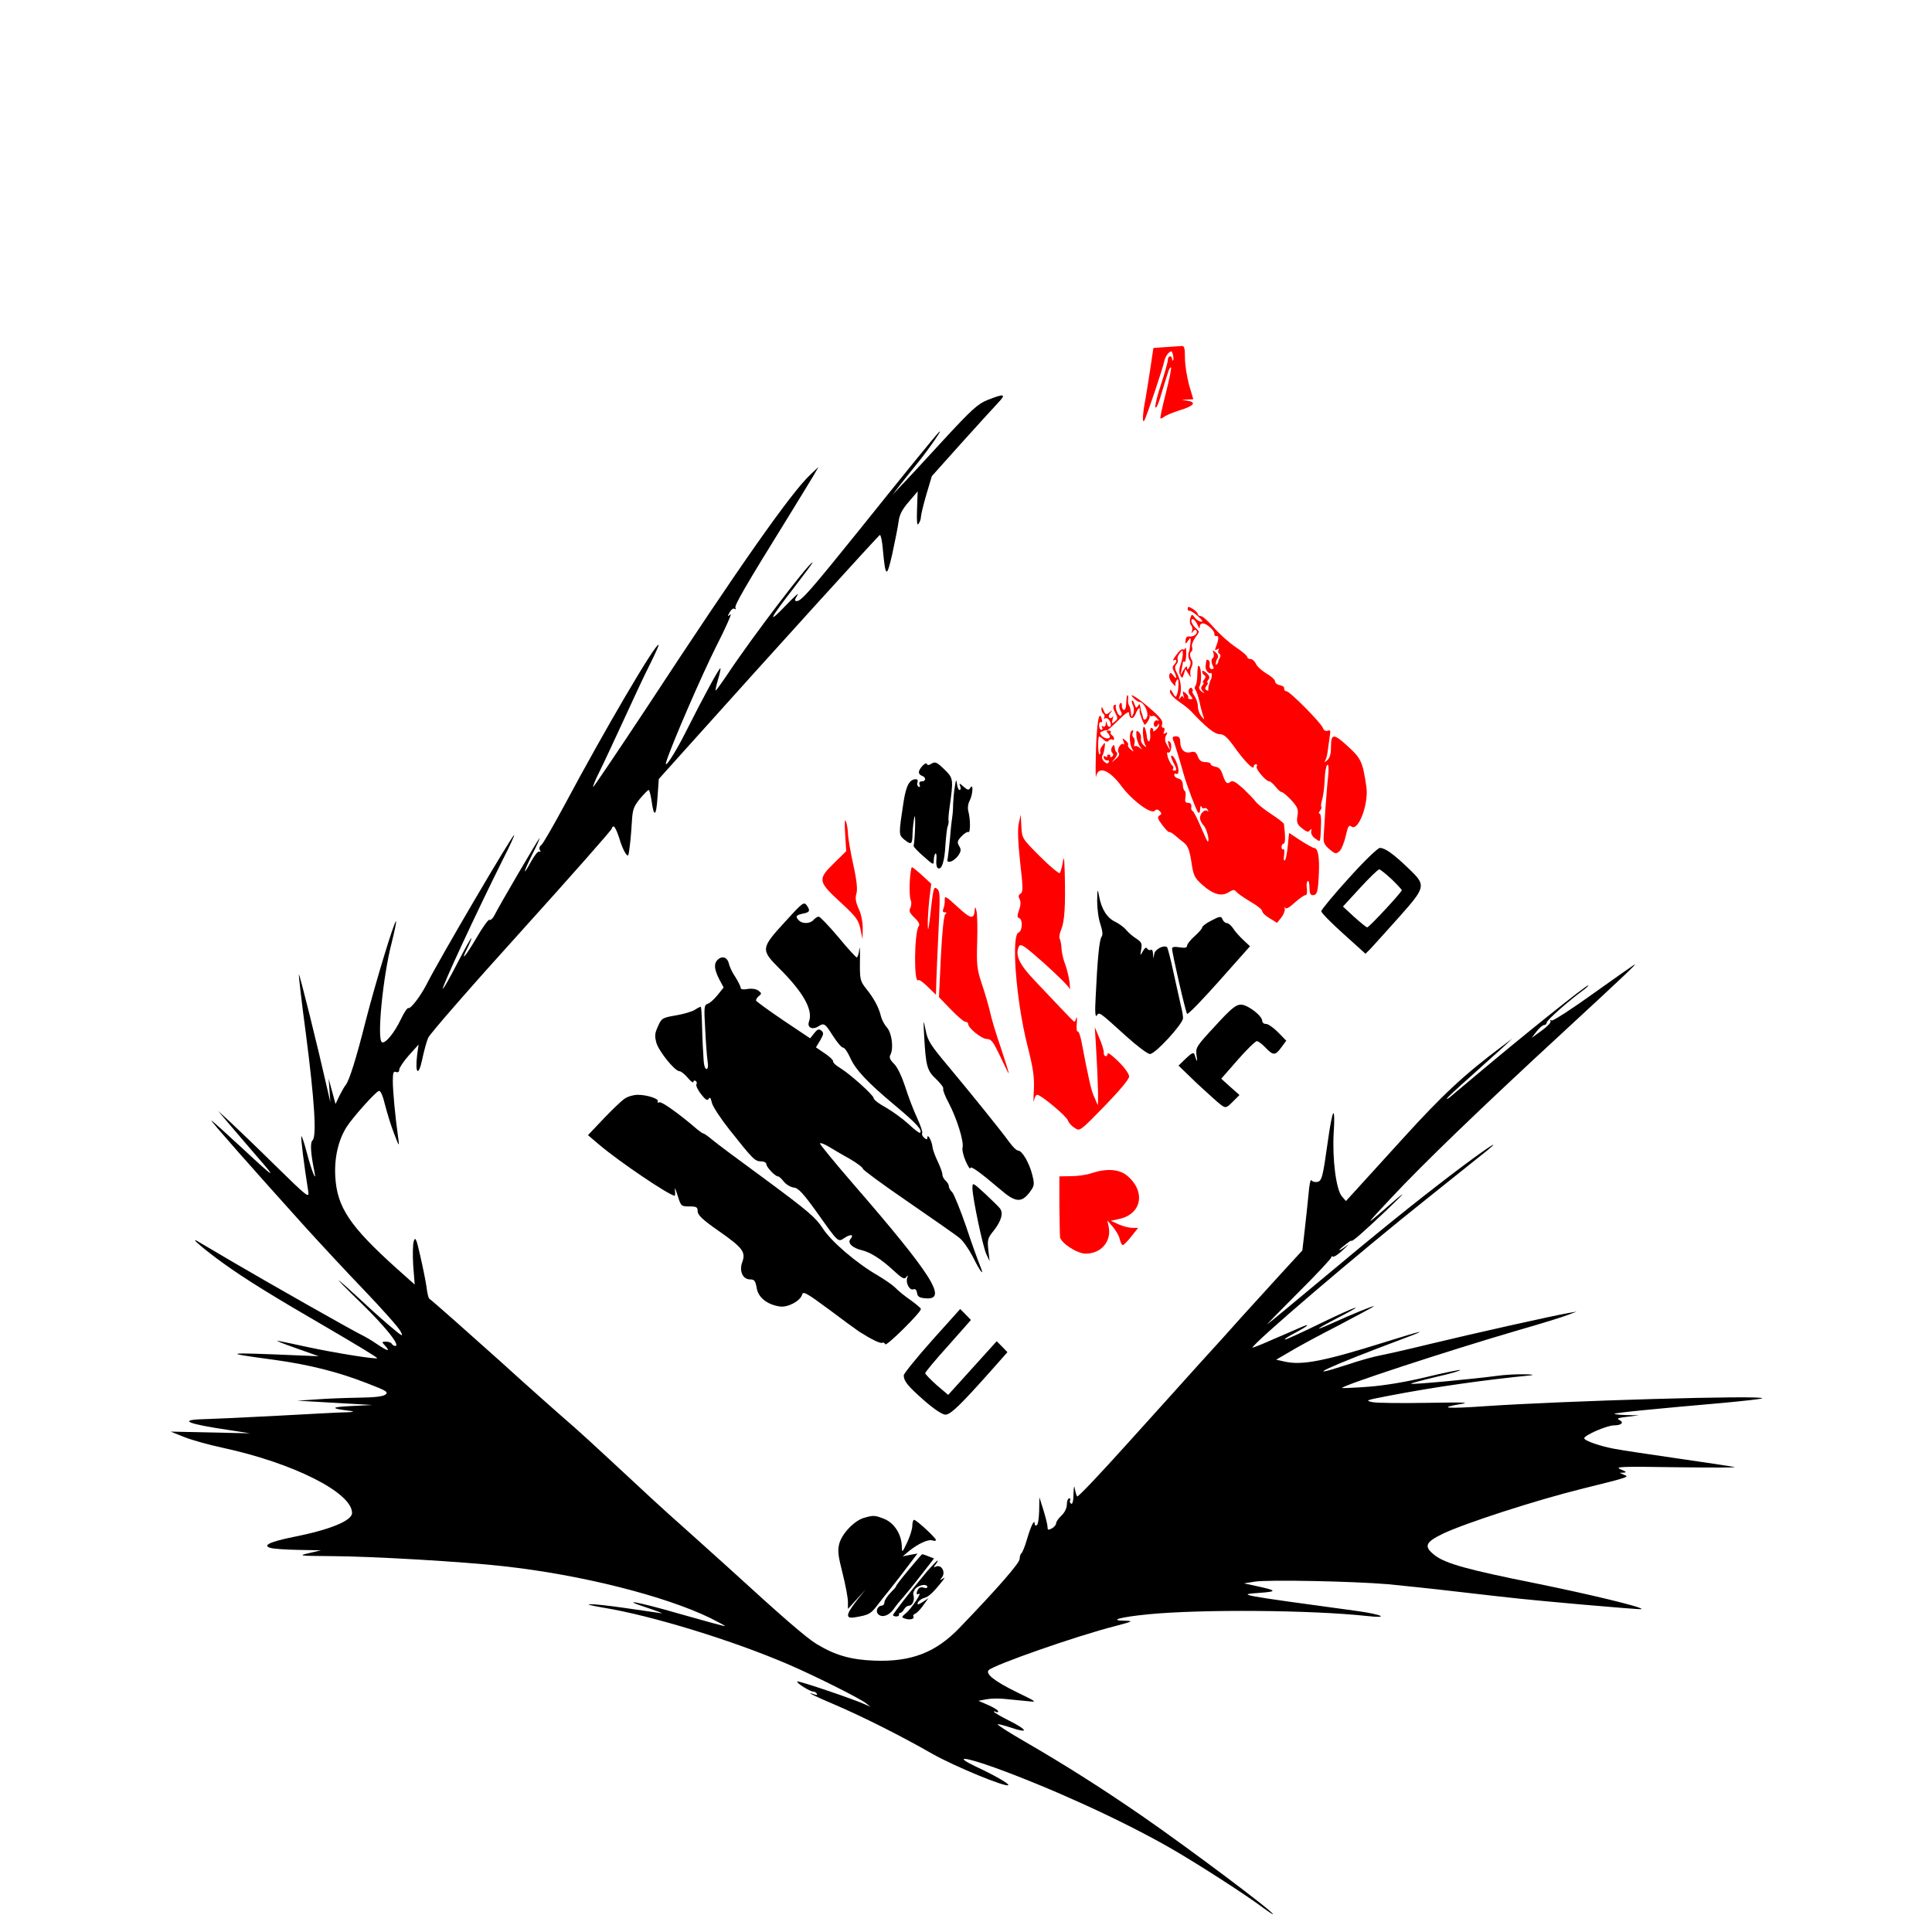 <?xml version="1.0" standalone="no"?>
<!DOCTYPE svg PUBLIC "-//W3C//DTD SVG 20010904//EN"
 "http://www.w3.org/TR/2001/REC-SVG-20010904/DTD/svg10.dtd">
<svg version="1.0" xmlns="http://www.w3.org/2000/svg"
 width="900pt" height="900pt" viewBox="0 0 900 900"
 preserveAspectRatio="xMidYMid meet">
<g transform="translate(0,900) scale(0.1,-0.1)"
fill="#000000" stroke="none">

        <path fill="red" d="M5429 7383 l-56 -4 -16 -107 c-9 -59 -19 -118 -21 -131 -12 -59 -16
-116 -6 -101 10 15 89 249 95 283 2 9 10 24 18 32 13 12 16 12 21 -7 3 -12 3
-24 1 -27 -3 -2 -5 1 -5 7 0 7 -4 12 -10 12 -5 0 -10 -8 -10 -18 0 -10 -14
-58 -30 -108 -17 -49 -29 -98 -28 -109 2 -12 11 5 22 40 17 56 25 83 40 129 4
10 9 17 11 14 3 -3 -8 -56 -24 -119 -16 -63 -28 -116 -25 -118 2 -2 10 2 18 8
9 7 41 20 72 30 64 19 80 37 37 44 l-28 4 27 2 27 1 -20 67 c-10 38 -19 94
-19 125 0 49 -3 58 -17 56 -10 -1 -43 -3 -74 -5z"/>

        <path d="M4601 7137 c-47 -19 -74 -44 -210 -191 -86 -94 -173 -188 -195 -210
l-38 -41 30 40 c17 22 59 74 92 115 52 65 120 164 92 135 -20 -21 -165 -199
-366 -450 -228 -283 -273 -335 -294 -335 -12 0 -11 5 3 28 10 15 -15 -7 -54
-48 -91 -95 -77 -65 39 84 49 64 88 116 85 116 -16 0 -281 -348 -394 -518 -30
-45 -56 -80 -57 -79 -2 2 3 25 11 52 8 26 13 50 11 52 -4 5 -79 -133 -159
-292 -49 -99 -107 -188 -93 -143 24 78 166 405 232 536 46 90 75 157 67 150
-15 -12 -15 -11 -4 10 7 12 17 20 23 16 7 -4 8 -3 4 4 -6 11 42 95 251 432 49
80 100 163 113 185 l23 40 -37 -35 c-90 -84 -329 -424 -761 -1083 -137 -207
-250 -375 -252 -373 -2 2 11 35 30 72 19 38 69 146 112 239 43 94 97 210 122
259 24 48 43 90 41 92 -12 12 -253 -399 -438 -746 -52 -96 -100 -180 -108
-186 -9 -7 -12 -16 -7 -24 5 -8 4 -11 -2 -7 -6 4 -22 -16 -37 -43 -44 -80 -40
-58 5 33 23 45 37 78 32 72 -9 -9 -186 -311 -212 -363 -7 -12 -16 -20 -21 -17
-5 3 -32 -35 -61 -85 -53 -90 -78 -117 -39 -41 11 23 18 41 16 41 -3 0 -33
-54 -67 -120 -34 -66 -64 -118 -66 -116 -6 6 154 350 278 599 33 64 57 117 54
117 -9 0 -351 -582 -408 -696 -29 -56 -75 -116 -85 -110 -4 2 -20 -21 -35 -53
-30 -63 -73 -115 -88 -106 -24 15 5 308 46 465 13 52 22 96 20 98 -7 7 -96
-287 -141 -462 -45 -179 -77 -280 -94 -301 -6 -7 -19 -30 -29 -50 l-18 -38
-16 59 -16 59 4 -55 4 -55 -15 65 c-41 182 -129 538 -132 531 -1 -4 13 -129
33 -277 40 -309 51 -478 31 -496 -12 -11 -9 -60 9 -148 11 -54 -14 7 -35 88
-12 46 -24 81 -26 79 -4 -3 12 -133 32 -257 5 -33 -3 -27 -148 115 -84 83
-180 175 -212 205 l-60 55 59 -70 c33 -38 87 -101 120 -140 100 -114 87 -107
-63 33 -78 72 -144 132 -147 132 -6 0 190 -222 436 -495 70 -77 194 -211 277
-297 83 -87 159 -172 168 -190 15 -29 9 -25 -57 31 -41 35 -103 91 -139 125
-36 33 -76 70 -90 80 -14 11 33 -37 103 -105 114 -111 184 -199 158 -199 -6 0
-13 5 -16 10 -3 6 -16 10 -27 10 -20 0 -21 -1 -3 -20 25 -28 11 -25 -38 8 -23
16 -55 35 -72 43 -45 22 -430 240 -595 337 -80 47 -156 92 -170 100 -41 23 33
-40 119 -102 104 -75 227 -151 494 -306 125 -73 226 -134 224 -137 -6 -6 -194
24 -320 51 -61 13 -125 27 -142 30 -16 3 20 -12 80 -33 l110 -39 -95 4 c-354
15 -363 13 -110 -21 159 -22 295 -56 428 -108 94 -36 103 -42 87 -54 -13 -9
-53 -13 -124 -14 -58 -1 -146 -4 -196 -8 l-90 -6 175 -10 175 -10 -100 -5
c-98 -5 -98 -11 0 -23 18 -3 10 -5 -20 -6 -27 0 -171 -8 -320 -16 -148 -8
-303 -15 -343 -16 -127 -3 -82 -22 123 -52 l90 -14 -185 4 -185 4 65 -26 c36
-14 115 -36 176 -49 330 -71 604 -209 604 -304 0 -36 -102 -78 -274 -112 -109
-22 -146 -40 -105 -51 13 -4 71 -8 129 -9 l105 -2 -55 -13 c-53 -12 -49 -13
102 -14 195 -1 617 -26 803 -47 363 -40 750 -138 963 -241 40 -20 71 -37 70
-38 -2 -2 -95 24 -208 56 -204 59 -296 75 -145 26 44 -15 69 -25 55 -22 -14 2
-92 13 -173 25 -153 22 -228 23 -97 1 227 -37 607 -154 866 -266 127 -55 330
-157 359 -180 l20 -16 -20 9 c-47 23 -316 114 -321 109 -6 -6 59 -47 74 -47 6
0 14 -4 17 -10 4 -6 -1 -7 -12 -3 -49 17 3 -9 91 -46 129 -55 311 -146 461
-232 105 -59 341 -156 352 -145 6 6 -66 47 -152 87 -104 50 -55 46 88 -5 267
-97 589 -244 812 -371 118 -67 360 -222 443 -285 23 -17 42 -29 42 -27 0 13
-388 304 -609 457 -193 133 -364 241 -549 348 -73 42 -129 78 -124 80 4 1 34
-7 65 -17 31 -11 57 -16 57 -11 0 6 -31 26 -70 45 -38 19 -70 38 -70 41 0 3 5
2 10 -1 6 -3 10 -2 10 3 0 5 -21 18 -46 29 l-46 20 37 7 c20 4 62 5 93 1 32
-3 77 -8 102 -10 43 -5 40 -3 -55 43 -102 50 -146 85 -129 102 26 25 411 160
589 205 83 22 87 24 45 25 -78 1 -23 17 110 30 247 24 761 20 1018 -8 108 -12
71 7 -44 23 -565 77 -565 77 -454 85 81 6 78 11 -15 31 l-60 13 50 8 c58 10
457 2 622 -12 61 -6 207 -21 325 -35 296 -34 282 -33 582 -60 149 -13 271 -23
273 -21 9 9 -246 70 -497 121 -310 62 -415 91 -465 129 -54 42 -47 61 38 102
101 48 430 155 648 209 222 55 220 55 194 65 l-20 9 20 1 c14 1 10 5 -15 15
-31 13 1 14 260 10 162 -2 284 -2 270 1 -14 3 -133 21 -265 40 -132 19 -265
39 -295 45 -66 12 -140 38 -140 49 0 14 106 60 138 60 36 0 50 14 24 26 -12 6
-1 10 38 14 l55 7 -59 1 c-33 1 -57 4 -55 6 4 5 188 23 508 51 96 9 177 18
180 21 14 16 -935 -12 -1297 -37 -171 -12 -216 -8 -110 10 51 8 21 9 -152 6
-118 -2 -233 -1 -255 3 -38 8 -33 9 75 30 212 41 446 74 660 95 19 2 7 5 -27
5 -34 1 -95 -2 -135 -8 -106 -14 -391 -41 -395 -36 -2 2 51 16 118 32 67 15
117 30 111 32 -5 1 -77 -13 -158 -33 -96 -23 -192 -39 -269 -45 -66 -5 -121
-7 -123 -6 -9 9 494 174 823 270 105 30 208 62 230 71 l40 15 -35 -6 c-71 -12
-451 -97 -645 -144 -110 -27 -218 -51 -240 -55 -22 -4 -89 -22 -148 -42 -230
-75 -88 -9 263 122 120 45 94 40 -91 -18 -281 -88 -383 -108 -464 -90 l-40 9
65 38 c36 22 138 77 228 123 89 47 162 86 162 88 0 4 -97 -35 -194 -79 -91
-41 -80 -30 24 24 148 76 92 58 -79 -25 -84 -41 -158 -75 -164 -75 -7 1 14 14
46 31 61 32 78 48 25 25 -18 -8 -75 -33 -127 -55 -51 -23 -95 -40 -96 -39 -9
11 496 443 816 697 135 108 261 209 280 224 76 64 -28 -7 -171 -116 -174 -133
-332 -260 -620 -501 -118 -99 -224 -186 -235 -194 -11 -9 52 56 140 144 88 87
158 163 157 167 -1 5 2 6 7 3 5 -3 26 11 48 32 22 20 30 30 19 21 -38 -29 -52
-31 -16 -3 19 16 35 27 35 24 2 -8 59 43 165 143 104 100 98 98 -25 -9 -76
-66 -74 -62 50 70 144 154 410 411 795 766 300 277 349 324 333 316 -7 -4 -93
-65 -193 -136 -100 -72 -186 -127 -192 -124 -6 4 -8 3 -5 -3 4 -6 -15 -25 -41
-44 l-47 -34 23 30 c13 17 29 30 35 30 7 0 12 5 12 11 0 11 98 98 170 151 17
12 27 23 24 23 -11 0 -293 -225 -529 -424 -52 -44 -103 -86 -112 -94 -10 -9
-18 -13 -18 -10 0 3 48 48 106 99 58 52 127 114 152 137 l47 44 -45 -34 c-178
-133 -280 -228 -466 -433 -110 -121 -214 -235 -232 -255 l-32 -35 -19 22 c-27
32 -45 175 -38 297 4 55 3 95 -2 90 -5 -5 -16 -63 -25 -129 -24 -171 -28 -188
-51 -191 -11 -2 -22 2 -26 8 -4 6 -10 -23 -13 -63 -4 -41 -12 -117 -18 -169
l-11 -95 -101 -110 c-56 -61 -137 -151 -182 -200 -44 -50 -132 -147 -195 -216
-63 -70 -215 -239 -339 -376 -124 -138 -228 -248 -232 -244 -3 3 -8 20 -11 36
-2 19 -5 10 -6 -23 0 -33 -5 -51 -11 -47 -6 4 -8 11 -5 16 4 5 1 9 -4 9 -6 0
-11 -13 -11 -28 0 -17 -10 -38 -25 -52 -14 -13 -25 -29 -25 -36 0 -7 -9 -18
-20 -24 -17 -9 -20 -8 -20 7 0 10 -9 45 -19 78 l-19 60 -1 -62 c-1 -34 -5 -65
-11 -68 -5 -3 -10 -1 -10 6 0 26 -17 -8 -35 -69 -10 -35 -22 -65 -27 -68 -4
-3 -8 -15 -8 -26 0 -19 -100 -134 -279 -320 -111 -116 -225 -160 -396 -154
-111 4 -184 25 -270 77 -47 28 -160 126 -406 351 -46 42 -136 122 -199 179
-125 111 -172 155 -359 329 -68 63 -142 131 -164 150 -66 57 -224 197 -348
310 -125 112 -316 282 -329 290 -4 3 -10 28 -13 55 -4 28 -17 92 -29 144 -18
80 -23 91 -30 70 -5 -13 -6 -64 -3 -114 l7 -89 -83 74 c-219 197 -279 286
-287 429 -5 87 14 169 52 230 30 47 136 165 151 169 8 2 19 -23 29 -66 10 -38
28 -98 42 -133 24 -63 25 -63 19 -19 -14 99 -25 218 -25 264 0 39 3 47 15 42
10 -3 15 1 15 12 1 9 21 39 45 66 l45 50 -7 -51 c-10 -86 7 -99 24 -18 8 38
20 83 28 101 7 17 202 241 434 497 232 257 421 471 421 477 0 5 4 10 9 10 5 0
16 -24 25 -52 8 -29 22 -62 30 -73 13 -18 14 -15 20 35 4 30 8 83 10 117 3 53
9 67 37 102 19 22 37 41 41 41 3 0 9 -22 13 -48 11 -82 22 -77 28 13 l6 86
114 127 c443 494 909 1007 916 1010 4 1 11 -30 14 -70 12 -130 18 -132 44 -17
12 57 26 124 29 149 4 33 17 57 48 93 l41 48 -3 -83 c-2 -60 0 -79 7 -68 6 8
11 22 11 31 0 9 11 56 25 104 l26 87 136 152 c75 83 152 168 172 189 40 42 31
45 -48 14z"/>

        <path fill="red" d="M5533 6165 c0 -8 3 -12 7 -10 4 2 22 -9 40 -25 21 -19 26 -28 15 -26
-10 1 -23 10 -30 20 -12 16 -14 16 -20 -4 -4 -12 -2 -27 3 -32 6 -6 8 -18 5
-27 -4 -12 -3 -13 5 -2 6 8 12 9 16 3 8 -13 -14 -30 -34 -27 -10 2 -17 -5 -17
-17 -2 -20 -1 -20 12 -2 12 17 13 15 10 -16 -2 -19 -5 -36 -6 -37 -6 -9 -4
-30 4 -40 5 -7 4 -19 -2 -30 -8 -14 -11 -15 -11 -3 0 9 -6 6 -16 -10 l-15 -25
5 25 c3 14 6 29 6 33 0 5 3 6 8 4 4 -3 7 13 8 36 0 22 -2 35 -4 29 -2 -7 -7
-10 -12 -7 -5 3 -19 -9 -31 -27 -13 -17 -18 -28 -11 -24 15 9 16 -6 1 -21 -8
-8 -8 -17 0 -31 15 -29 13 -41 -3 -19 -12 15 -15 15 -19 3 -3 -8 3 -25 14 -38
11 -13 18 -18 15 -13 -2 6 -1 17 5 25 6 11 9 6 9 -17 0 -17 -3 -39 -7 -48 -5
-15 -8 -14 -19 6 -10 19 -13 20 -14 7 0 -10 19 -31 43 -47 23 -16 49 -37 57
-46 67 -72 108 -105 131 -105 20 0 35 -13 67 -57 45 -64 92 -113 92 -95 0 7 5
12 11 12 5 0 7 -5 3 -11 -6 -11 43 -69 59 -69 5 0 18 -11 29 -25 11 -14 24
-25 29 -25 5 0 25 -17 44 -37 30 -33 34 -43 29 -74 -5 -31 -1 -40 22 -58 21
-17 29 -19 36 -9 6 9 8 8 6 -6 -2 -10 7 -25 20 -33 25 -17 22 -24 26 70 1 26
-2 47 -7 47 -5 0 -4 6 2 13 6 8 9 16 6 19 -3 2 0 19 5 37 5 18 10 59 11 92 1
33 7 63 12 66 6 4 8 -15 4 -53 -4 -32 -9 -102 -13 -154 -3 -52 -7 -110 -8
-128 -2 -26 4 -39 27 -58 27 -23 31 -23 47 -9 9 8 22 40 29 71 10 44 15 53 26
44 32 -26 82 105 70 185 -17 117 -25 133 -88 190 -67 61 -77 59 -77 -11 0 -27
-6 -46 -17 -55 -14 -12 -15 -12 -9 0 5 7 10 30 12 50 3 20 7 49 9 65 4 22 2
27 -10 22 -10 -3 -18 1 -22 12 -8 24 -155 172 -170 172 -7 0 -12 6 -11 12 2 7
-7 14 -19 16 -13 2 -23 10 -23 17 0 8 -18 25 -40 37 -21 13 -44 33 -49 45 -6
13 -17 23 -26 23 -8 0 -15 4 -15 10 0 5 -24 26 -53 45 -30 20 -75 60 -101 90
-26 30 -54 55 -62 55 -8 0 -14 4 -14 9 0 5 -10 16 -23 24 -19 12 -24 13 -24 2z
m47 -79 c6 -15 9 -17 9 -4 1 9 8 15 16 14 20 -3 55 -36 52 -50 -1 -6 3 -10 10
-9 12 3 11 -16 -3 -51 -6 -15 -4 -17 6 -11 8 5 11 4 6 -3 -3 -6 -2 -13 4 -17
6 -4 7 -12 3 -18 -4 -7 -8 -15 -8 -19 0 -3 -3 -9 -7 -13 -8 -9 -5 16 5 31 4 7
-1 18 -10 25 -15 12 -16 12 -10 -3 3 -10 2 -20 -3 -23 -9 -6 -8 -24 2 -41 4
-6 1 -11 -7 -11 -7 0 -12 8 -10 18 2 10 0 21 -6 24 -5 4 -10 1 -10 -4 -1 -6
-2 -17 -3 -23 -3 -17 14 -39 24 -33 7 4 6 -24 0 -32 -2 -2 -4 -7 -5 -13 -1 -5
-4 -13 -5 -17 -1 -5 -2 -12 -1 -16 1 -5 -3 -6 -9 -2 -8 5 -7 11 1 21 6 8 8 14
4 14 -4 0 -2 6 4 13 8 11 6 18 -9 32 -11 10 -20 13 -20 7 0 -6 5 -14 10 -17 8
-5 7 -11 -1 -21 -6 -8 -8 -14 -4 -14 4 0 3 -6 -4 -13 -8 -10 -7 -17 2 -27 10
-12 9 -12 -6 -1 -10 8 -14 18 -9 25 10 13 9 82 -1 92 -7 7 -8 5 -10 -53 -1
-17 -5 -35 -9 -39 -4 -4 -4 -12 1 -18 5 -6 13 -31 19 -56 5 -25 13 -54 17 -65
7 -20 6 -20 -9 -1 -9 11 -16 31 -16 46 0 14 -7 36 -16 48 -8 12 -12 22 -9 22
3 0 3 5 -1 11 -4 8 -9 7 -15 -2 -5 -8 -2 -20 7 -30 12 -14 12 -16 -1 -16 -8 0
-12 4 -10 8 3 3 -3 13 -12 20 -14 12 -15 11 -10 -11 4 -14 4 -19 1 -11 -5 11
-8 11 -16 0 -7 -10 -8 -8 -3 6 11 30 7 73 -11 107 -12 22 -13 33 -4 43 7 8 9
18 6 23 -3 5 1 18 9 28 14 18 14 18 15 -2 0 -12 -5 -35 -11 -52 -7 -20 -7 -37
-1 -48 9 -15 10 -15 17 6 l7 23 15 -24 c8 -13 12 -16 9 -6 -3 10 -1 27 4 38 6
11 7 25 3 32 -11 18 -12 36 -3 42 5 3 6 13 3 21 -3 9 4 28 15 44 21 28 21 28
1 45 -10 10 -19 24 -19 32 0 19 19 6 30 -21z"/>

        <path fill="red" d="M5249 5755 c-1 -3 -2 -18 -3 -35 0 -16 -5 -29 -11 -27 -5 1 -9 10 -9
19 1 10 -2 15 -6 13 -9 -6 -8 -25 3 -42 4 -6 3 -14 -2 -17 -9 -6 -27 31 -23
47 1 5 -2 6 -8 2 -6 -4 -5 -16 5 -35 13 -25 13 -29 -2 -41 -14 -12 -15 -11
-10 11 4 14 4 19 1 12 -3 -6 -10 -9 -15 -6 -6 3 -5 12 3 22 12 15 11 16 -4 3
-16 -12 -19 -10 -27 10 -7 17 -10 19 -10 7 -1 -9 4 -20 9 -23 6 -4 7 -11 4
-17 -4 -7 -2 -8 4 -4 6 3 16 -2 22 -13 6 -12 6 -22 1 -26 -5 -3 -12 3 -14 12
-4 17 -5 17 -6 0 -1 -11 -6 -15 -13 -11 -7 4 -8 3 -4 -4 4 -7 2 -12 -3 -12 -6
0 -11 9 -11 21 0 11 4 18 9 15 5 -4 7 4 3 16 -12 46 -24 -26 -27 -162 -2 -74
-1 -123 1 -107 10 51 62 31 118 -45 51 -68 138 -132 155 -115 8 8 14 8 23 -1
10 -10 10 -15 -1 -21 -11 -7 -8 -16 14 -45 15 -20 30 -35 32 -32 2 2 14 -5 26
-15 12 -10 32 -27 44 -36 17 -14 25 -36 33 -88 9 -63 14 -74 51 -107 49 -44
90 -56 123 -34 21 13 26 13 36 1 7 -8 37 -29 66 -46 30 -17 54 -36 54 -44 0
-7 16 -22 35 -33 l34 -21 20 25 c10 13 18 32 16 42 -1 9 0 11 2 4 3 -9 18 -1
44 23 21 19 44 35 50 35 7 0 9 12 7 30 -3 17 -1 33 4 36 4 3 8 -11 8 -30 0
-26 4 -36 15 -36 21 0 25 15 29 106 3 76 -5 114 -23 114 -5 0 -33 16 -63 35
l-53 35 -6 -60 c-3 -33 -9 -64 -14 -68 -4 -4 -6 7 -3 25 2 18 1 30 -4 27 -4
-3 -8 2 -8 10 0 9 4 16 10 16 8 0 8 38 1 92 -1 4 -27 25 -58 45 -32 21 -65 47
-73 58 -8 11 -35 39 -59 62 -35 31 -49 39 -59 31 -16 -13 -23 -6 -37 35 -7 22
-17 33 -32 35 -13 2 -23 8 -23 13 0 5 -11 9 -25 9 -18 0 -28 7 -35 26 -8 21
-15 25 -34 20 -28 -7 -48 13 -48 49 0 18 -6 25 -20 25 -15 0 -18 -4 -13 -17 7
-15 35 -108 50 -163 14 -49 58 -166 66 -174 5 -6 9 -1 10 15 0 13 3 18 6 11 2
-6 9 -10 13 -7 5 3 12 0 16 -7 4 -7 4 -10 -1 -6 -12 11 -35 -11 -35 -33 0 -9
8 -25 17 -34 14 -15 30 -75 19 -75 -2 0 -16 30 -32 68 -16 37 -32 70 -37 73
-5 3 -8 9 -8 13 3 20 -1 26 -15 26 -12 0 -15 7 -12 25 3 14 1 28 -3 31 -5 3
-9 16 -9 28 0 15 -7 26 -20 29 -11 3 -20 10 -20 17 0 6 5 8 10 5 6 -3 10 3 10
14 0 25 -20 71 -32 71 -5 0 -2 -13 7 -30 18 -34 18 -40 4 -40 -5 0 -8 4 -4 9
3 5 1 12 -4 15 -5 3 -14 20 -20 36 -5 17 -6 28 -1 25 14 -9 23 36 10 49 -10 8
-11 5 -6 -14 l7 -25 -15 25 c-10 18 -11 30 -4 44 8 14 7 17 -3 11 -9 -6 -11
-3 -6 8 4 10 2 17 -4 17 -6 0 -9 6 -6 14 7 18 -6 34 -72 90 -51 43 -91 64 -57
31 8 -8 19 -15 25 -15 16 0 38 -38 36 -62 -2 -22 -19 -28 -21 -8 -1 6 -3 12
-4 15 -4 7 -7 23 -9 38 -1 9 -4 8 -10 -2 -7 -11 -10 -9 -16 8 -4 13 -9 20 -12
18 -2 -3 0 -14 5 -24 5 -10 6 -27 1 -38 -7 -17 -8 -18 -10 -2 -3 26 -4 31 -10
42 -4 6 -5 18 -4 28 3 15 -3 26 -6 12z m60 -62 c-1 -5 0 -11 1 -15 1 -5 3 -11
5 -15 1 -5 5 -16 10 -26 7 -17 8 -17 20 0 7 9 12 22 11 28 -2 5 -1 7 1 2 3 -4
8 -5 13 -2 4 3 14 -3 21 -12 8 -9 9 -14 3 -10 -7 4 -14 0 -18 -8 -3 -8 -1 -17
4 -20 4 -3 11 1 13 7 4 8 6 9 6 2 1 -6 -6 -17 -15 -24 -8 -8 -14 -9 -12 -4 2
5 -1 11 -7 13 -6 2 -9 -10 -7 -27 2 -17 -1 -32 -5 -35 -5 -3 -10 9 -11 26 -2
17 -7 36 -11 40 -11 11 -8 -64 4 -83 7 -13 6 -13 -7 -2 -9 7 -15 22 -13 32 2
10 -3 24 -10 30 -11 9 -13 6 -11 -18 1 -17 9 -38 16 -49 13 -16 13 -17 -1 -6
-9 7 -19 10 -22 7 -4 -4 -5 3 -2 14 2 12 0 24 -5 27 -5 3 -6 13 -3 22 4 11 2
14 -5 9 -13 -8 -11 -63 3 -86 8 -13 6 -13 -8 -1 -9 7 -15 17 -12 21 3 4 -3 14
-12 21 -15 12 -16 12 -9 -6 4 -11 4 -16 0 -12 -11 11 -34 -26 -23 -39 6 -7 1
-18 -14 -30 -22 -19 -22 -19 -4 2 9 11 14 24 10 28 -5 4 -9 12 -9 17 -3 22 -5
23 -14 9 -5 -9 -5 -19 1 -26 7 -8 6 -14 -1 -19 -6 -4 -9 -3 -8 2 2 4 -1 8 -7
8 -5 0 -9 -4 -7 -8 1 -5 -3 -5 -9 -1 -7 4 -10 2 -7 -7 3 -8 11 -13 17 -11 7 1
9 -3 6 -9 -5 -8 -12 -6 -22 4 -9 9 -12 20 -7 28 4 7 9 25 10 39 3 24 2 24 -11
6 -8 -10 -12 -22 -10 -27 3 -4 2 -10 -3 -13 -6 -3 -9 61 -3 83 1 2 10 -4 20
-13 13 -12 21 -14 26 -6 3 5 11 8 16 5 5 -4 9 -2 9 4 0 5 -5 13 -10 16 -6 4
-8 10 -6 14 3 4 -2 8 -10 8 -10 0 -11 -4 -4 -11 5 -5 10 -14 10 -18 0 -13 -27
-9 -39 6 -9 11 -8 15 6 20 10 4 19 6 20 4 1 -2 25 19 53 47 33 33 50 44 50 33
0 -28 20 -31 30 -4 9 24 22 36 19 19z"/>

        <path d="M4297 5432 c-21 -23 -22 -38 -2 -46 20 -7 19 -26 -1 -26 -10 0 -14
-5 -10 -16 3 -9 2 -12 -5 -9 -6 4 -8 13 -5 21 3 8 0 14 -7 14 -30 0 -45 -28
-57 -100 -24 -157 -24 -158 1 -180 35 -28 39 -25 40 28 1 26 5 61 9 77 6 23 3
-104 -4 -136 0 -4 20 -26 47 -49 46 -41 47 -41 47 -16 0 13 4 27 8 30 4 2 6
-10 4 -29 -2 -18 1 -36 7 -39 17 -11 31 29 35 106 3 40 7 80 11 89 3 9 5 20 4
25 -2 5 0 32 4 59 19 136 19 139 -24 181 -34 33 -42 37 -59 27 -12 -8 -20 -9
-22 -2 -2 6 -11 2 -21 -9z"/>

        <path d="M4448 5335 c-4 -22 -7 -58 -8 -80 0 -22 -2 -49 -4 -60 -2 -11 -7 -54
-10 -95 -4 -41 -9 -85 -11 -97 -4 -17 -1 -20 15 -16 10 3 26 16 35 29 12 19
13 27 3 43 -10 17 -9 24 11 45 13 14 28 23 32 20 10 -6 10 60 0 96 -4 15 -2
35 6 50 15 29 18 84 3 60 -7 -12 -12 -11 -31 5 -20 18 -22 18 -16 3 4 -10 2
-18 -3 -18 -5 0 -10 12 -12 28 -3 23 -5 22 -10 -13z"/>

        <path fill="red" d="M4746 5165 c-6 -27 -4 -85 6 -180 14 -120 14 -141 2 -148 -10 -6 -11
-13 -4 -26 6 -12 5 -29 -3 -51 -9 -26 -9 -34 1 -37 17 -6 15 -60 -3 -67 -35
-13 -12 -314 40 -522 28 -110 34 -150 31 -212 -2 -43 -2 -65 1 -49 2 15 9 27
15 27 17 0 137 -100 143 -120 3 -10 17 -26 31 -34 24 -17 25 -16 139 101 70
72 115 126 115 138 0 12 -22 43 -50 70 -27 27 -50 44 -50 37 0 -7 -4 -12 -9
-12 -6 0 -10 8 -9 18 0 9 -9 40 -21 67 l-21 50 5 -80 c11 -181 13 -299 7 -280
-4 11 -13 31 -19 45 -10 23 -25 89 -54 243 -6 31 -14 55 -19 52 -4 -3 -6 14
-4 37 2 24 1 35 -2 26 -3 -10 -7 -18 -9 -18 -2 0 -28 26 -57 57 -29 31 -86 91
-125 132 -75 78 -95 121 -77 161 8 17 22 8 121 -80 61 -55 114 -107 116 -117
2 -10 2 2 0 27 -3 25 -12 63 -20 85 -9 22 -17 56 -18 76 -1 20 -5 41 -9 47 -3
5 0 25 8 43 15 37 20 110 16 259 -2 75 -4 86 -9 53 -4 -24 -11 -46 -14 -50 -4
-4 -46 31 -92 77 -83 83 -84 84 -87 139 l-3 56 -9 -40z"/>

        <path fill="red" d="M3937 5115 l5 -80 -56 -55 c-78 -76 -76 -86 28 -182 74 -68 85 -83
94 -125 l10 -48 1 50 c0 30 -7 67 -19 92 -14 31 -17 50 -10 72 5 20 1 62 -16
137 -13 60 -24 125 -24 144 -1 19 -5 44 -10 55 -5 12 -6 -12 -3 -60z"/>

        <path d="M6283 4909 c-70 -77 -128 -147 -128 -154 0 -7 46 -54 103 -105 l103
-93 24 24 c12 13 71 78 129 143 130 146 131 151 46 232 -70 67 -108 94 -132
94 -10 0 -75 -63 -145 -141z m200 -5 c26 -25 47 -48 47 -51 0 -9 -152 -173
-161 -173 -4 0 -31 22 -60 48 l-53 49 79 86 c44 48 84 87 90 87 5 0 31 -21 58
-46z"/>

        <path fill="red" d="M4238 4893 c-2 -38 0 -76 4 -85 5 -10 4 -26 -1 -37 -8 -14 -4 -24 19
-46 20 -19 26 -32 20 -39 -21 -27 -24 -273 -2 -252 3 4 23 -10 44 -31 l38 -37
1 29 c0 31 5 141 14 336 4 95 3 118 -9 128 -17 14 -18 8 -34 -134 -7 -57 -9
-67 -10 -35 -1 25 3 78 7 119 l9 74 -41 38 c-23 21 -45 39 -49 39 -3 0 -8 -30
-10 -67z"/>

        <path d="M5111 4803 c0 -34 6 -83 15 -108 10 -31 12 -50 6 -58 -11 -12 -20
-110 -28 -282 -4 -67 -2 -95 5 -86 12 18 10 19 137 -96 51 -46 100 -83 111
-83 25 0 154 141 154 167 0 10 -4 36 -10 58 -5 22 -20 91 -34 153 -13 62 -27
115 -30 119 -13 13 -56 -8 -60 -30 l-4 -22 -2 23 c0 13 -5 21 -10 17 -5 -3
-13 0 -17 6 -4 8 -11 4 -20 -12 -13 -23 -13 -23 -8 8 5 27 2 34 -22 50 -16 10
-37 28 -47 40 -10 13 -34 30 -52 39 -38 18 -64 59 -75 119 -7 37 -8 36 -9 -22z"/>

        <path fill="red" d="M4401 4809 c1 -13 -2 -32 -6 -41 -5 -12 -3 -18 6 -18 10 0 10 -3 3
-8 -7 -4 -15 -80 -21 -197 l-9 -190 55 -57 c31 -32 61 -58 68 -58 7 0 13 -4
13 -10 0 -19 63 -70 87 -70 21 0 30 -13 63 -82 21 -46 39 -81 39 -78 1 3 -16
57 -37 120 -22 63 -45 140 -51 170 -7 30 -24 88 -38 129 -22 66 -24 87 -21
190 2 64 1 130 -3 146 -4 19 -7 23 -8 10 -3 -50 -17 -48 -80 10 -54 50 -61 54
-60 34z"/>

        <path d="M3659 4708 c-115 -125 -116 -132 -29 -219 112 -111 158 -194 139
-247 -11 -28 14 -41 42 -24 28 18 31 16 69 -43 19 -30 40 -55 47 -55 7 0 21
-20 32 -44 25 -58 79 -116 212 -227 99 -83 127 -114 115 -126 -3 -3 -26 15
-53 40 -26 24 -74 59 -105 77 -32 17 -58 37 -58 44 0 14 -109 112 -158 142
-19 11 -33 25 -31 30 1 5 -16 22 -39 37 l-41 28 20 33 c16 28 17 35 5 45 -11
9 -18 7 -33 -12 l-19 -24 -124 83 c-69 47 -126 88 -128 93 -1 4 4 14 13 21 14
11 13 14 -2 25 -10 8 -31 11 -50 8 -21 -4 -33 -2 -33 6 0 6 -11 28 -24 49 -14
20 -28 49 -31 65 -8 29 -32 36 -53 15 -17 -17 -15 -43 8 -89 l21 -39 -28 -35
c-15 -19 -36 -38 -46 -41 -17 -5 -18 -16 -12 -117 3 -62 8 -129 11 -149 4 -24
2 -38 -5 -38 -6 0 -12 17 -13 38 -1 20 -3 51 -4 67 -1 17 -3 65 -4 108 -1 42
-3 77 -6 77 -3 0 -15 -6 -27 -14 -12 -8 -52 -20 -88 -26 -64 -11 -67 -13 -84
-51 -15 -33 -16 -45 -7 -78 13 -41 86 -131 107 -131 7 0 25 -14 39 -31 14 -17
26 -25 26 -19 0 6 5 8 10 5 6 -4 8 -11 4 -16 -3 -5 6 -26 21 -45 21 -27 30
-33 36 -23 6 10 10 5 15 -17 3 -17 40 -73 81 -125 110 -139 120 -149 148 -149
14 0 25 -6 25 -13 0 -14 41 -57 54 -57 5 0 17 -11 27 -24 11 -14 32 -26 46
-28 22 -2 44 -26 108 -115 103 -145 98 -140 130 -119 29 19 45 15 26 -7 -14
-18 11 -41 54 -51 41 -10 91 -42 148 -95 40 -37 50 -42 59 -30 8 11 9 10 4 -4
-8 -24 12 -60 29 -53 9 3 15 -3 17 -17 2 -17 11 -23 40 -25 105 -9 31 108
-341 537 -83 96 -151 179 -151 184 0 5 17 -1 38 -13 20 -12 65 -39 100 -58 34
-20 62 -41 62 -47 0 -5 95 -75 212 -155 116 -80 224 -155 239 -168 16 -13 42
-51 60 -85 36 -73 58 -100 34 -42 -9 22 -39 104 -65 183 -27 78 -56 149 -64
158 -9 8 -16 21 -16 28 0 8 -7 19 -15 26 -8 7 -15 20 -15 29 0 9 -10 36 -22
61 -12 25 -23 55 -24 67 -3 27 -23 65 -24 44 0 -11 -3 -11 -15 -1 -8 7 -12 16
-9 21 3 5 -8 37 -24 72 -16 34 -41 99 -55 144 -16 48 -36 92 -52 107 -19 19
-24 30 -17 43 16 30 6 102 -16 126 -11 12 -24 36 -28 52 -10 42 -32 83 -68
128 -29 37 -31 42 -30 130 1 51 -1 75 -3 55 -2 -21 -8 -38 -12 -38 -4 0 -43
43 -86 95 -44 52 -85 95 -91 95 -6 0 -17 -7 -24 -15 -15 -18 -51 -20 -68 -3
-18 18 -15 25 18 32 33 6 36 14 17 40 -12 16 -21 9 -98 -76z"/>

        <path d="M5638 4709 c-21 -11 -38 -24 -38 -30 0 -5 -16 -23 -35 -40 -19 -17
-35 -37 -35 -44 0 -10 -10 -12 -35 -8 -24 4 -35 2 -35 -6 0 -22 63 -296 70
-304 4 -4 71 65 150 154 l143 161 -32 30 c-17 16 -39 40 -47 54 -9 13 -22 24
-29 24 -7 0 -15 7 -19 15 -7 19 -13 18 -58 -6z"/>

        <path d="M5661 4221 c-89 -96 -92 -101 -87 -138 6 -34 2 -33 -10 6 -3 10 -14
5 -39 -19 l-35 -34 87 -84 c49 -45 98 -90 111 -99 22 -16 25 -15 55 15 l31 31
-43 38 -42 38 77 88 c42 48 82 87 89 87 6 0 24 -13 40 -30 36 -38 46 -38 74 1
l23 31 -38 39 c-21 21 -46 39 -56 39 -10 0 -18 6 -18 14 0 24 -68 76 -99 76
-24 0 -46 -18 -120 -99z"/>

        <path d="M4305 4175 c8 -141 13 -162 56 -202 21 -20 36 -40 33 -45 -3 -4 8
-34 25 -65 38 -72 72 -181 65 -208 -3 -11 4 -41 15 -65 11 -25 21 -39 21 -32
0 14 42 -16 141 -100 68 -59 97 -62 134 -14 24 32 25 37 14 82 -13 54 -47 114
-66 114 -7 0 -25 17 -40 38 -47 64 -183 232 -284 353 -85 101 -98 122 -107
170 -11 53 -11 53 -7 -26z"/>

        <path d="M2910 3882 c-14 -9 -58 -51 -98 -93 l-73 -77 53 -45 c93 -79 327
-237 351 -237 2 0 3 12 1 28 -2 15 3 3 12 -25 16 -52 17 -53 55 -53 34 0 39
-3 39 -23 0 -17 23 -39 99 -92 110 -77 126 -97 109 -144 -16 -41 2 -81 36 -81
20 0 25 -6 31 -40 7 -44 48 -77 107 -86 38 -6 97 26 105 56 4 16 22 6 122 -68
64 -48 128 -95 143 -105 60 -38 100 -57 108 -52 4 3 11 -1 14 -7 4 -12 165
147 166 164 0 4 -21 22 -46 40 -26 18 -59 44 -73 59 -14 14 -51 39 -81 57 -98
56 -219 159 -258 221 -32 49 -68 80 -260 222 -123 90 -239 176 -257 192 -18
15 -35 27 -39 27 -3 0 -16 9 -28 19 -86 74 -165 130 -176 126 -7 -3 -11 -1 -8
4 8 12 -49 31 -93 31 -20 0 -47 -8 -61 -18z"/>

        <path fill="red" d="M5085 3535 c-22 -8 -65 -14 -95 -14 l-55 -1 0 -133 c1 -72 2 -140 3
-149 3 -28 80 -78 119 -78 74 0 123 59 107 129 l-6 26 26 -30 c14 -16 29 -42
32 -57 4 -16 10 -28 14 -28 5 0 23 18 40 40 l32 40 -26 0 c-15 0 -43 7 -64 16
l-37 17 40 9 c104 23 123 128 36 201 -37 31 -96 35 -166 12z"/>

        <path d="M4530 3465 c0 -42 48 -272 65 -308 l15 -32 -6 52 c-5 47 -3 56 25 90
36 46 46 82 29 104 -7 9 -39 40 -70 69 -57 52 -58 53 -58 25z"/>
        
        <path d="M4341 2755 c-72 -81 -131 -154 -131 -162 0 -27 20 -51 95 -117 47
-41 85 -66 99 -66 24 0 69 43 220 213 l69 78 -25 26 -25 25 -113 -125 -113
-125 -54 46 c-29 26 -53 51 -53 55 0 5 48 63 107 128 l106 120 -25 26 -25 25
-132 -147z"/>

        <path d="M4024 1929 c-44 -13 -101 -72 -114 -119 -9 -33 -6 -56 15 -139 14
-55 25 -115 25 -133 l0 -33 41 45 41 45 -41 -51 c-51 -65 -54 -86 -8 -78 65
11 73 15 107 60 19 25 40 51 46 58 5 6 30 38 55 70 24 32 53 70 64 84 l19 25
-34 -6 -35 -7 30 25 c42 34 90 56 109 49 9 -3 16 -2 16 2 0 10 -91 94 -102 94
-4 0 -8 -12 -8 -27 0 -16 -11 -50 -24 -78 -24 -50 -24 -50 -25 -17 -2 55 -35
107 -81 126 -45 18 -51 18 -96 5z"/>

        <path d="M4231 1685 c-34 -41 -60 -75 -57 -75 2 0 -9 -13 -25 -29 -16 -16 -29
-37 -29 -45 0 -9 -6 -16 -14 -16 -16 0 -27 -23 -18 -36 16 -22 51 -13 74 19
12 17 33 43 46 57 12 14 50 60 83 103 l60 77 -26 10 c-14 6 -28 10 -29 10 -2
0 -31 -34 -65 -75z"/>
        
        <path d="M4317 1678 c-77 -92 -157 -195 -157 -202 0 -3 7 -6 15 -6 8 0 14 3
13 8 -2 4 1 8 6 9 5 0 13 8 18 17 5 9 15 16 22 16 17 0 28 27 21 50 -3 9 3 23
12 32 20 17 53 20 53 5 0 -5 -8 -6 -17 -3 -9 4 -20 1 -25 -6 -11 -18 -10 -30
2 -23 19 12 -35 -70 -59 -89 -22 -19 -23 -20 -5 -26 22 -8 46 -2 39 10 -3 4 1
10 9 13 7 3 24 20 37 39 l24 33 -27 -18 c-23 -14 -26 -14 -22 -2 4 8 17 18 29
21 21 5 44 27 85 79 13 17 13 18 0 10 -13 -8 -13 -6 -2 7 18 23 -1 60 -26 51
-15 -6 -15 -5 -3 10 7 9 11 17 8 17 -3 0 -25 -24 -50 -52z"/>
    </g>
</svg>
